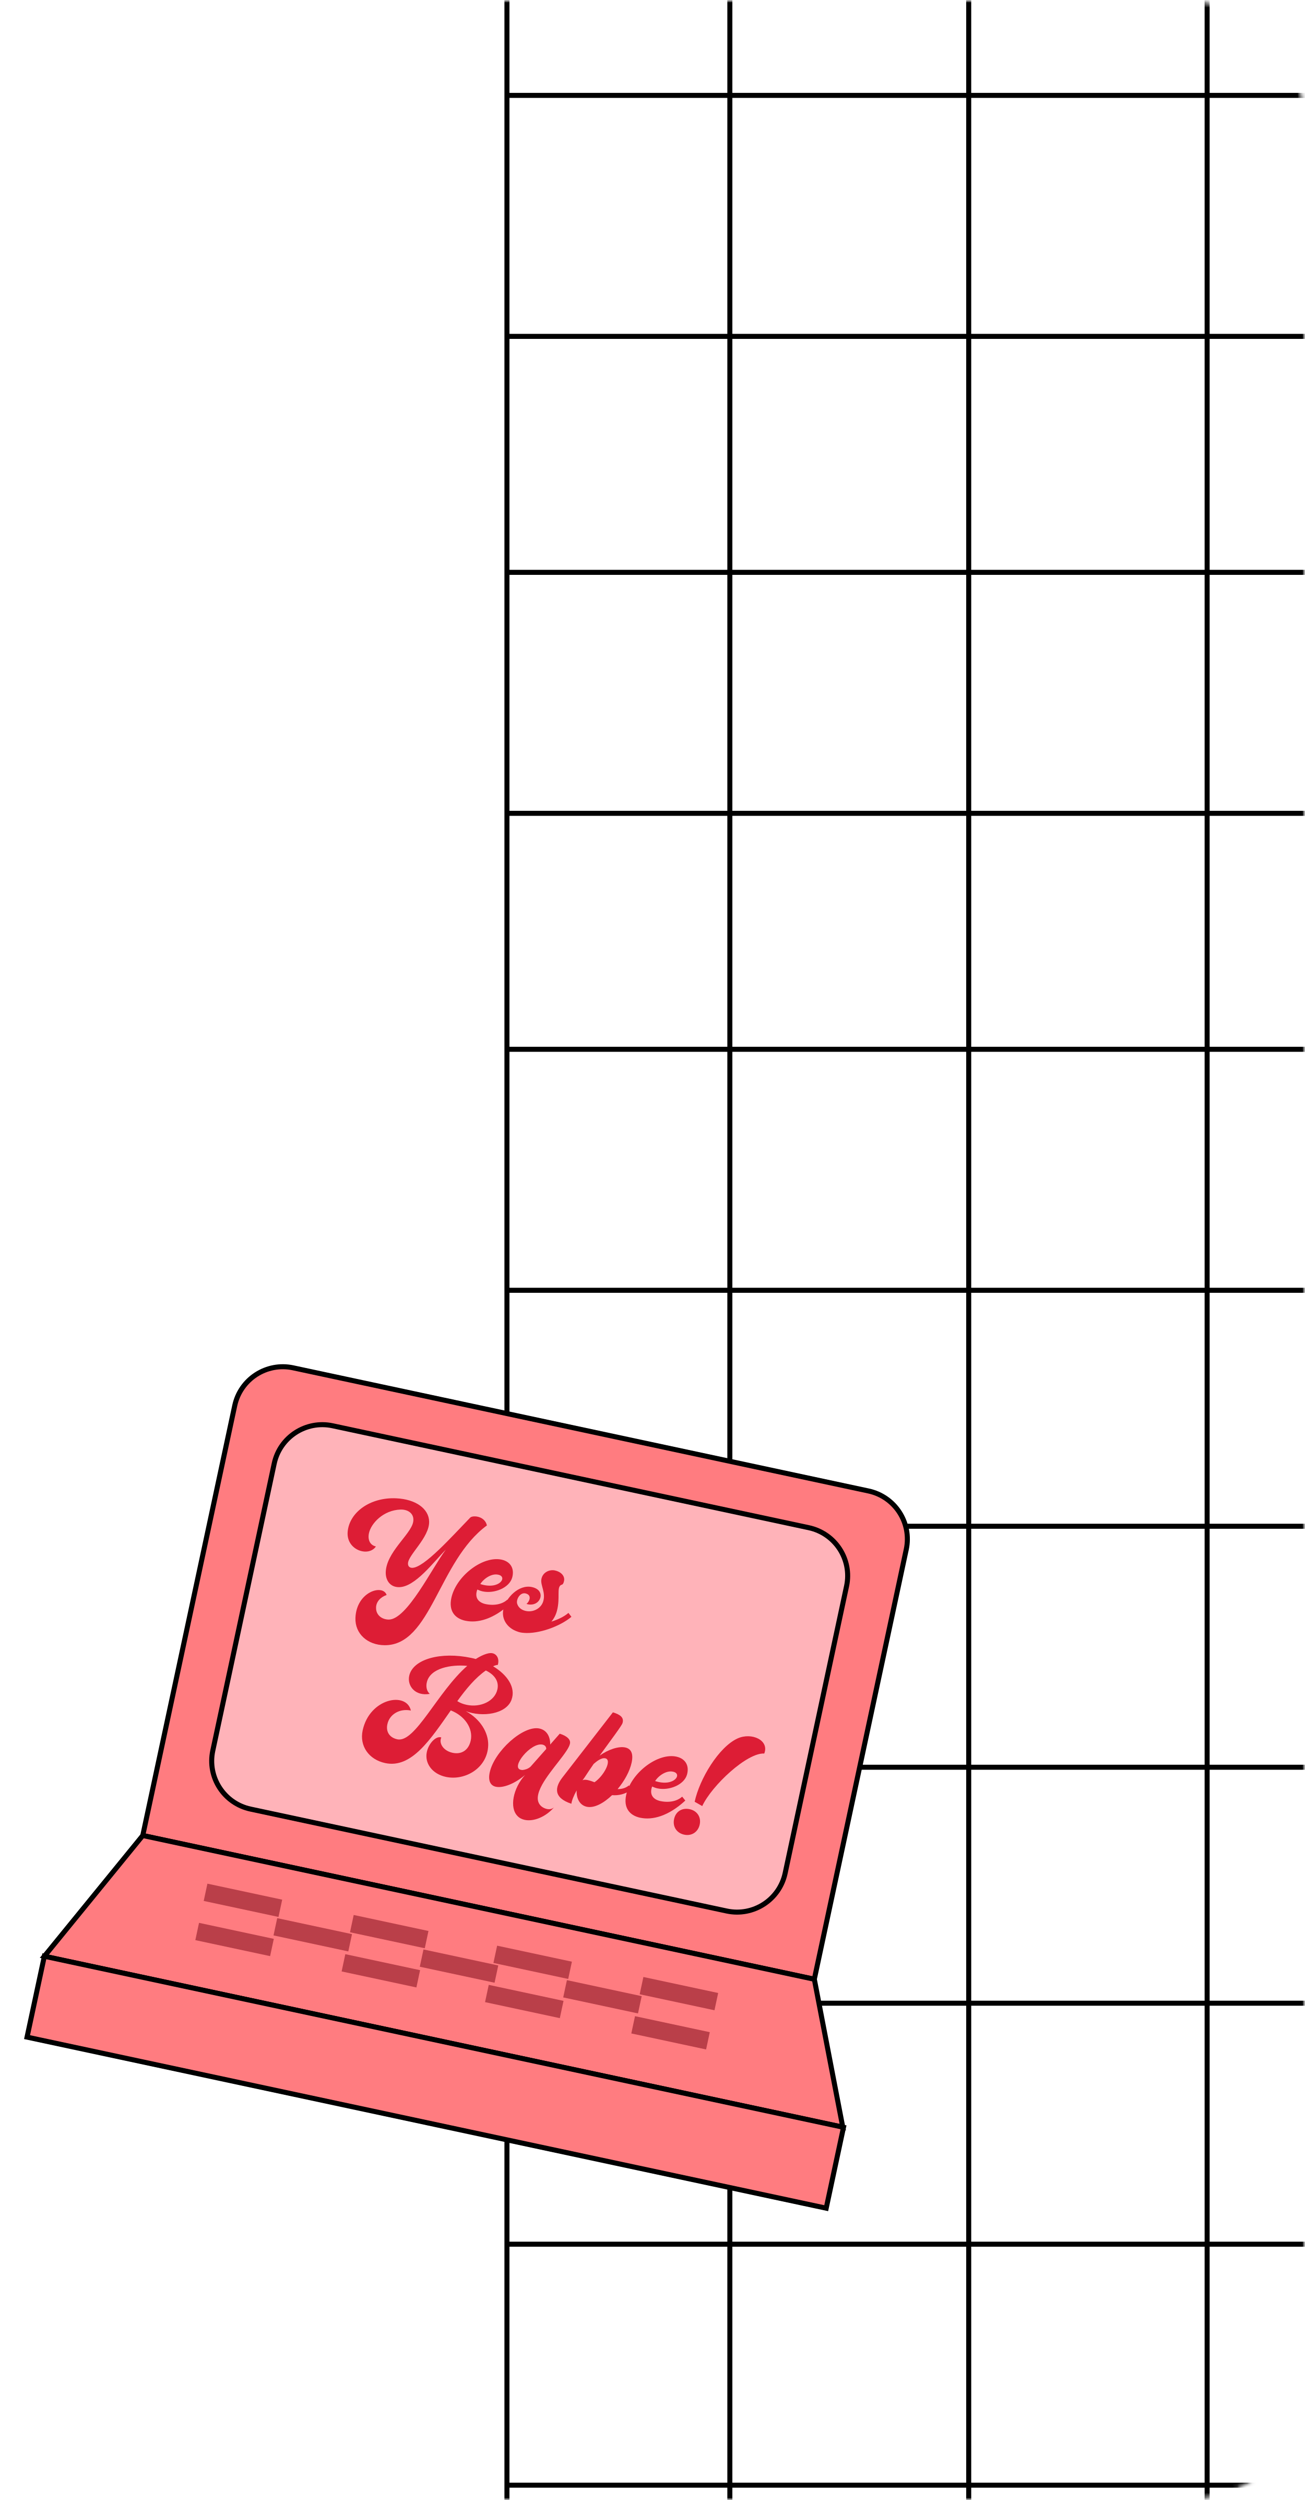 <svg width="260" height="498" viewBox="0 0 260 498" fill="none" xmlns="http://www.w3.org/2000/svg">
<mask id="mask0_1343_9076" style="mask-type:alpha" maskUnits="userSpaceOnUse" x="0" y="0" width="260" height="498">
<rect width="260" height="498" rx="23" fill="#C5C3C4"/>
</mask>
<g mask="url(#mask0_1343_9076)">
<mask id="mask1_1343_9076" style="mask-type:alpha" maskUnits="userSpaceOnUse" x="0" y="0" width="260" height="498">
<rect width="260" height="498" rx="23" fill="#C5C3C4"/>
</mask>
<g mask="url(#mask1_1343_9076)">
<path d="M145.411 -26.773V502.5" stroke="black"/>
<path d="M101 -26.773V502.5" stroke="black"/>
<path d="M193 -27V566" stroke="black"/>
<path d="M240.5 -27V566" stroke="black"/>
<path d="M994 257L101 257" stroke="black"/>
<path d="M994 304L101 304" stroke="black"/>
<path d="M994 352L101 352" stroke="black"/>
<path d="M994 19L101 19" stroke="black"/>
<path d="M994 399L101 399" stroke="black"/>
<path d="M994 67L101 67" stroke="black"/>
<path d="M994 447L101 447" stroke="black"/>
<path d="M994 114L101 114" stroke="black"/>
<path d="M994 495L101 495" stroke="black"/>
<path d="M994 162L101 162" stroke="black"/>
<path d="M994 209L101 209" stroke="black"/>
<path d="M58.402 272.444L173.025 296.972C178.32 298.105 181.691 303.32 180.56 308.609L162.239 394.225L28.444 365.594L46.765 279.978C47.898 274.684 53.114 271.312 58.402 272.444Z" fill="#FF7C80" stroke="black" stroke-miterlimit="10"/>
<path d="M161.13 304.286L66.269 283.986C60.974 282.854 55.764 286.227 54.631 291.521L42.395 348.702C41.262 353.996 44.636 359.206 49.93 360.339L144.792 380.638C150.086 381.771 155.296 378.398 156.429 373.104L168.665 315.923C169.798 310.629 166.424 305.419 161.13 304.286Z" fill="#FFB3B9" stroke="black" stroke-miterlimit="10"/>
<path d="M28.443 365.601L8.835 389.648L167.91 423.689L162.244 394.232L28.443 365.601Z" fill="#FF7C80" stroke="black" stroke-miterlimit="10"/>
<path d="M168.056 423.72L8.835 389.648L5.388 405.756L164.609 439.828L168.056 423.72Z" fill="#FF7C80" stroke="black" stroke-miterlimit="10"/>
<path d="M56.222 378.378L41.323 375.19L40.587 378.631L55.486 381.819L56.222 378.378Z" fill="#BA3F49"/>
<path d="M54.552 386.183L39.653 382.995L38.917 386.436L53.816 389.624L54.552 386.183Z" fill="#BA3F49"/>
<path d="M70.129 385.245L55.23 382.057L54.494 385.497L69.393 388.686L70.129 385.245Z" fill="#BA3F49"/>
<path d="M85.367 384.615L70.469 381.427L69.733 384.868L84.631 388.056L85.367 384.615Z" fill="#BA3F49"/>
<path d="M83.697 392.42L68.799 389.232L68.063 392.673L82.961 395.861L83.697 392.42Z" fill="#BA3F49"/>
<path d="M99.271 391.481L84.372 388.293L83.636 391.733L98.534 394.921L99.271 391.481Z" fill="#BA3F49"/>
<path d="M113.942 390.73L99.044 387.542L98.308 390.983L113.206 394.171L113.942 390.73Z" fill="#BA3F49"/>
<path d="M112.273 398.535L97.374 395.347L96.638 398.787L111.536 401.975L112.273 398.535Z" fill="#BA3F49"/>
<path d="M127.846 397.596L112.947 394.407L112.211 397.848L127.11 401.036L127.846 397.596Z" fill="#BA3F49"/>
<path d="M143.083 396.966L128.185 393.778L127.448 397.218L142.347 400.406L143.083 396.966Z" fill="#BA3F49"/>
<path d="M141.413 404.771L126.515 401.583L125.778 405.023L140.677 408.211L141.413 404.771Z" fill="#BA3F49"/>
<path d="M97.001 303.843C87.31 310.955 85.921 327.757 76.634 327.696C73.219 327.671 70.709 325.411 70.815 322.268C71.009 316.995 76.312 315.473 77.026 317.692C75.805 318.111 74.923 319.053 74.924 320.236C74.897 321.673 76.065 322.571 77.447 322.588C81.092 322.605 86.109 312.23 88.825 308.66C86.525 310.939 82.728 316.147 79.483 316.132C77.76 316.132 76.85 314.831 76.852 313.249C76.888 309.246 81.771 305.707 82.303 303.221C82.651 301.598 81.415 300.628 79.797 300.676C76.384 300.791 73.93 303.406 73.507 305.382C73.224 306.707 73.732 307.776 74.893 308.024C73.436 310.198 68.969 308.765 69.265 305.122C69.583 301.262 73.718 298.186 78.948 298.435C82.812 298.613 85.458 300.508 85.498 303.085C85.555 306.263 81.28 309.728 81.285 311.426C81.273 312.015 81.639 312.265 82.118 312.285C84.49 312.283 90.011 306.059 93.671 302.291C93.821 302.126 94.154 302.026 94.572 302.032C95.451 302.023 96.731 302.52 97.01 303.857L97.001 303.843Z" fill="#DD1D35"/>
<path d="M92.741 322.828C90.522 322.353 89.39 320.782 89.922 318.296C90.825 314.078 95.835 310.09 99.6 310.59C101.628 310.884 102.566 312.325 102.046 314.222C101.46 316.303 98.441 317.462 96.174 316.977C95.797 316.896 95.425 316.759 95.096 316.606C94.558 318.049 95.128 319.099 96.63 319.477C98.382 319.878 100.057 319.562 101.08 318.618L101.707 319.4C98.295 322.542 95.125 323.332 92.748 322.823L92.741 322.828ZM99.177 313.634C97.957 313.398 96.419 314.372 95.692 315.513C99.58 316.771 101.255 313.964 99.177 313.634Z" fill="#DD1D35"/>
<path d="M104.373 325.235C103.895 325.215 103.439 325.117 102.994 324.939C101.125 324.285 99.857 322.545 100.285 320.546C100.777 318.248 103.362 315.553 105.958 316.108C107.581 316.456 107.968 317.556 107.571 318.462C107.037 319.619 105.734 319.766 104.895 319.472C105.513 318.956 105.838 317.977 105.135 317.547C103.83 316.784 102.863 318.389 103.006 319.297C103.159 320.036 103.747 320.587 104.519 320.81C106.029 321.272 107.73 320.48 108.207 319.024C108.783 317.253 107.682 315.803 107.851 314.625C108.037 313.222 109.425 312.559 110.562 312.803C111.699 313.046 112.598 313.861 112.373 314.913C112.269 315.399 112.101 315.649 111.817 315.671C110.834 316.166 111.649 318.178 110.979 320.774C110.775 321.608 110.384 322.37 109.856 322.994C111.156 322.592 112.387 322.01 113.253 321.261L113.849 322.037C111.577 323.954 107.347 325.477 104.372 325.241L104.373 325.235Z" fill="#DD1D35"/>
<path d="M101.909 338.571C100.846 341.427 96.123 342.082 92.805 340.832C95.715 342.414 97.32 345.103 97.266 347.584C97.174 352.115 92.682 354.746 88.841 353.924C86.135 353.345 84.555 351.227 85.041 348.953C85.405 347.251 86.87 345.696 87.922 346.067C87.388 347.256 88.343 348.732 90.179 349.125C92.015 349.518 93.387 348.54 93.787 346.674C94.302 344.267 92.577 341.749 89.812 340.681C85.826 346.356 82.012 352.297 76.742 351.17C73.496 350.475 71.587 347.778 72.252 344.672C73.628 338.241 80.99 336.873 81.86 340.708C79.751 340.257 77.621 341.358 77.176 343.437C76.852 344.951 77.621 346.107 79.159 346.436C82.727 347.2 87.104 337.056 93.09 331.809C89.794 331.497 85.781 332.279 85.063 334.979C84.8 335.94 85.028 336.866 85.622 337.387C82.685 337.891 81.104 335.772 81.527 333.797C82.239 330.472 87.802 328.922 93.905 330.228C94.203 330.292 94.5 330.356 94.793 330.444C95.583 329.933 97.15 329.086 98.122 329.294C98.961 329.473 99.534 330.359 99.183 331.612C98.953 331.62 98.506 331.747 98.246 331.895C101.053 333.57 102.827 336.123 101.9 338.582L101.909 338.571ZM92.986 339.573C95.715 340.157 98.594 338.854 99.104 336.471C99.439 334.903 98.564 333.584 96.796 332.729C94.737 334.151 92.874 336.384 91.109 338.835C91.708 339.217 92.335 339.434 92.986 339.573Z" fill="#DD1D35"/>
<path d="M110.416 359.952C108.725 361.91 106.316 362.863 104.535 362.482C103.994 362.366 103.481 362.117 103.113 361.727C101.458 360.076 102.206 356.193 104.611 353.541C102.536 355.303 100.198 356.189 98.794 355.888C97.657 355.645 97.229 354.619 97.564 353.051C98.467 348.832 104.253 343.599 107.468 344.287C108.982 344.611 109.651 345.968 109.613 347.486L111.519 345.319C112.98 345.772 113.697 346.491 113.565 347.257C113.308 348.842 109.725 352.398 108.022 355.454C107.052 357.223 106.71 358.822 107.885 359.805C108.173 360.038 108.558 360.228 108.965 360.315C109.476 360.425 110.008 360.341 110.429 359.948L110.416 359.952ZM104.111 352.551C104.571 352.51 105.206 352.334 105.693 351.898L108.828 348.36C108.836 347.936 108.595 347.605 108.079 347.494C105.757 346.998 101.673 352.061 103.758 352.507C103.867 352.531 103.976 352.554 104.115 352.558L104.111 352.551Z" fill="#DD1D35"/>
<path d="M121.952 357.557C120.282 359.152 118.394 360.191 116.905 359.872C115.58 359.588 114.808 358.324 114.888 356.612C114.287 357.697 113.921 358.636 113.836 359.272C110.166 358.061 110.561 355.946 112.076 354.008L122.112 341.064C123.597 341.521 124.373 342.113 124.02 343.227C123.85 343.756 121.756 346.531 119.472 349.685C121.206 348.447 123.268 347.782 124.569 348.061C125.784 348.321 126.213 349.347 125.844 351.073C125.474 352.8 124.415 354.722 123.048 356.355C123.867 356.359 124.646 356.163 125.296 355.622L125.923 356.405C124.552 357.408 123.195 357.658 121.944 357.562L121.952 357.557ZM118.432 354.993C120.275 353.779 122.019 350.528 120.584 350.221C119.825 350.059 118.875 350.815 118.28 351.337C117.634 352.247 117.044 353.163 116.452 354.054L116.058 354.592C116.595 354.339 117.44 354.609 118.433 354.986L118.432 354.993Z" fill="#DD1D35"/>
<path d="M127.571 362.066C125.352 361.591 124.22 360.02 124.752 357.534C125.655 353.315 130.666 349.328 134.43 349.828C136.458 350.122 137.396 351.562 136.876 353.46C136.291 355.54 133.271 356.7 131.004 356.214C130.627 356.134 130.255 355.997 129.926 355.844C129.388 357.286 129.958 358.336 131.46 358.715C133.212 359.115 134.887 358.8 135.91 357.855L136.537 358.638C133.125 361.779 129.955 362.569 127.578 362.061L127.571 362.066ZM134.007 352.871C132.787 352.636 131.249 353.61 130.522 354.751C134.41 356.009 136.085 353.202 134.007 352.871Z" fill="#DD1D35"/>
<path d="M137.403 360.355C138.892 360.674 139.724 361.926 139.407 363.409C139.089 364.893 137.806 365.75 136.317 365.431C134.828 365.112 133.972 363.855 134.301 362.317C134.63 360.779 135.92 360.038 137.403 360.355ZM139.913 359.735L138.4 358.878C139.371 354.337 143.192 347.978 146.947 346.264C149.735 344.998 153.319 346.61 152.266 349.271C148.868 349.052 141.84 355.603 139.906 359.74L139.913 359.735Z" fill="#DD1D35"/>
</g>
</g>
</svg>

